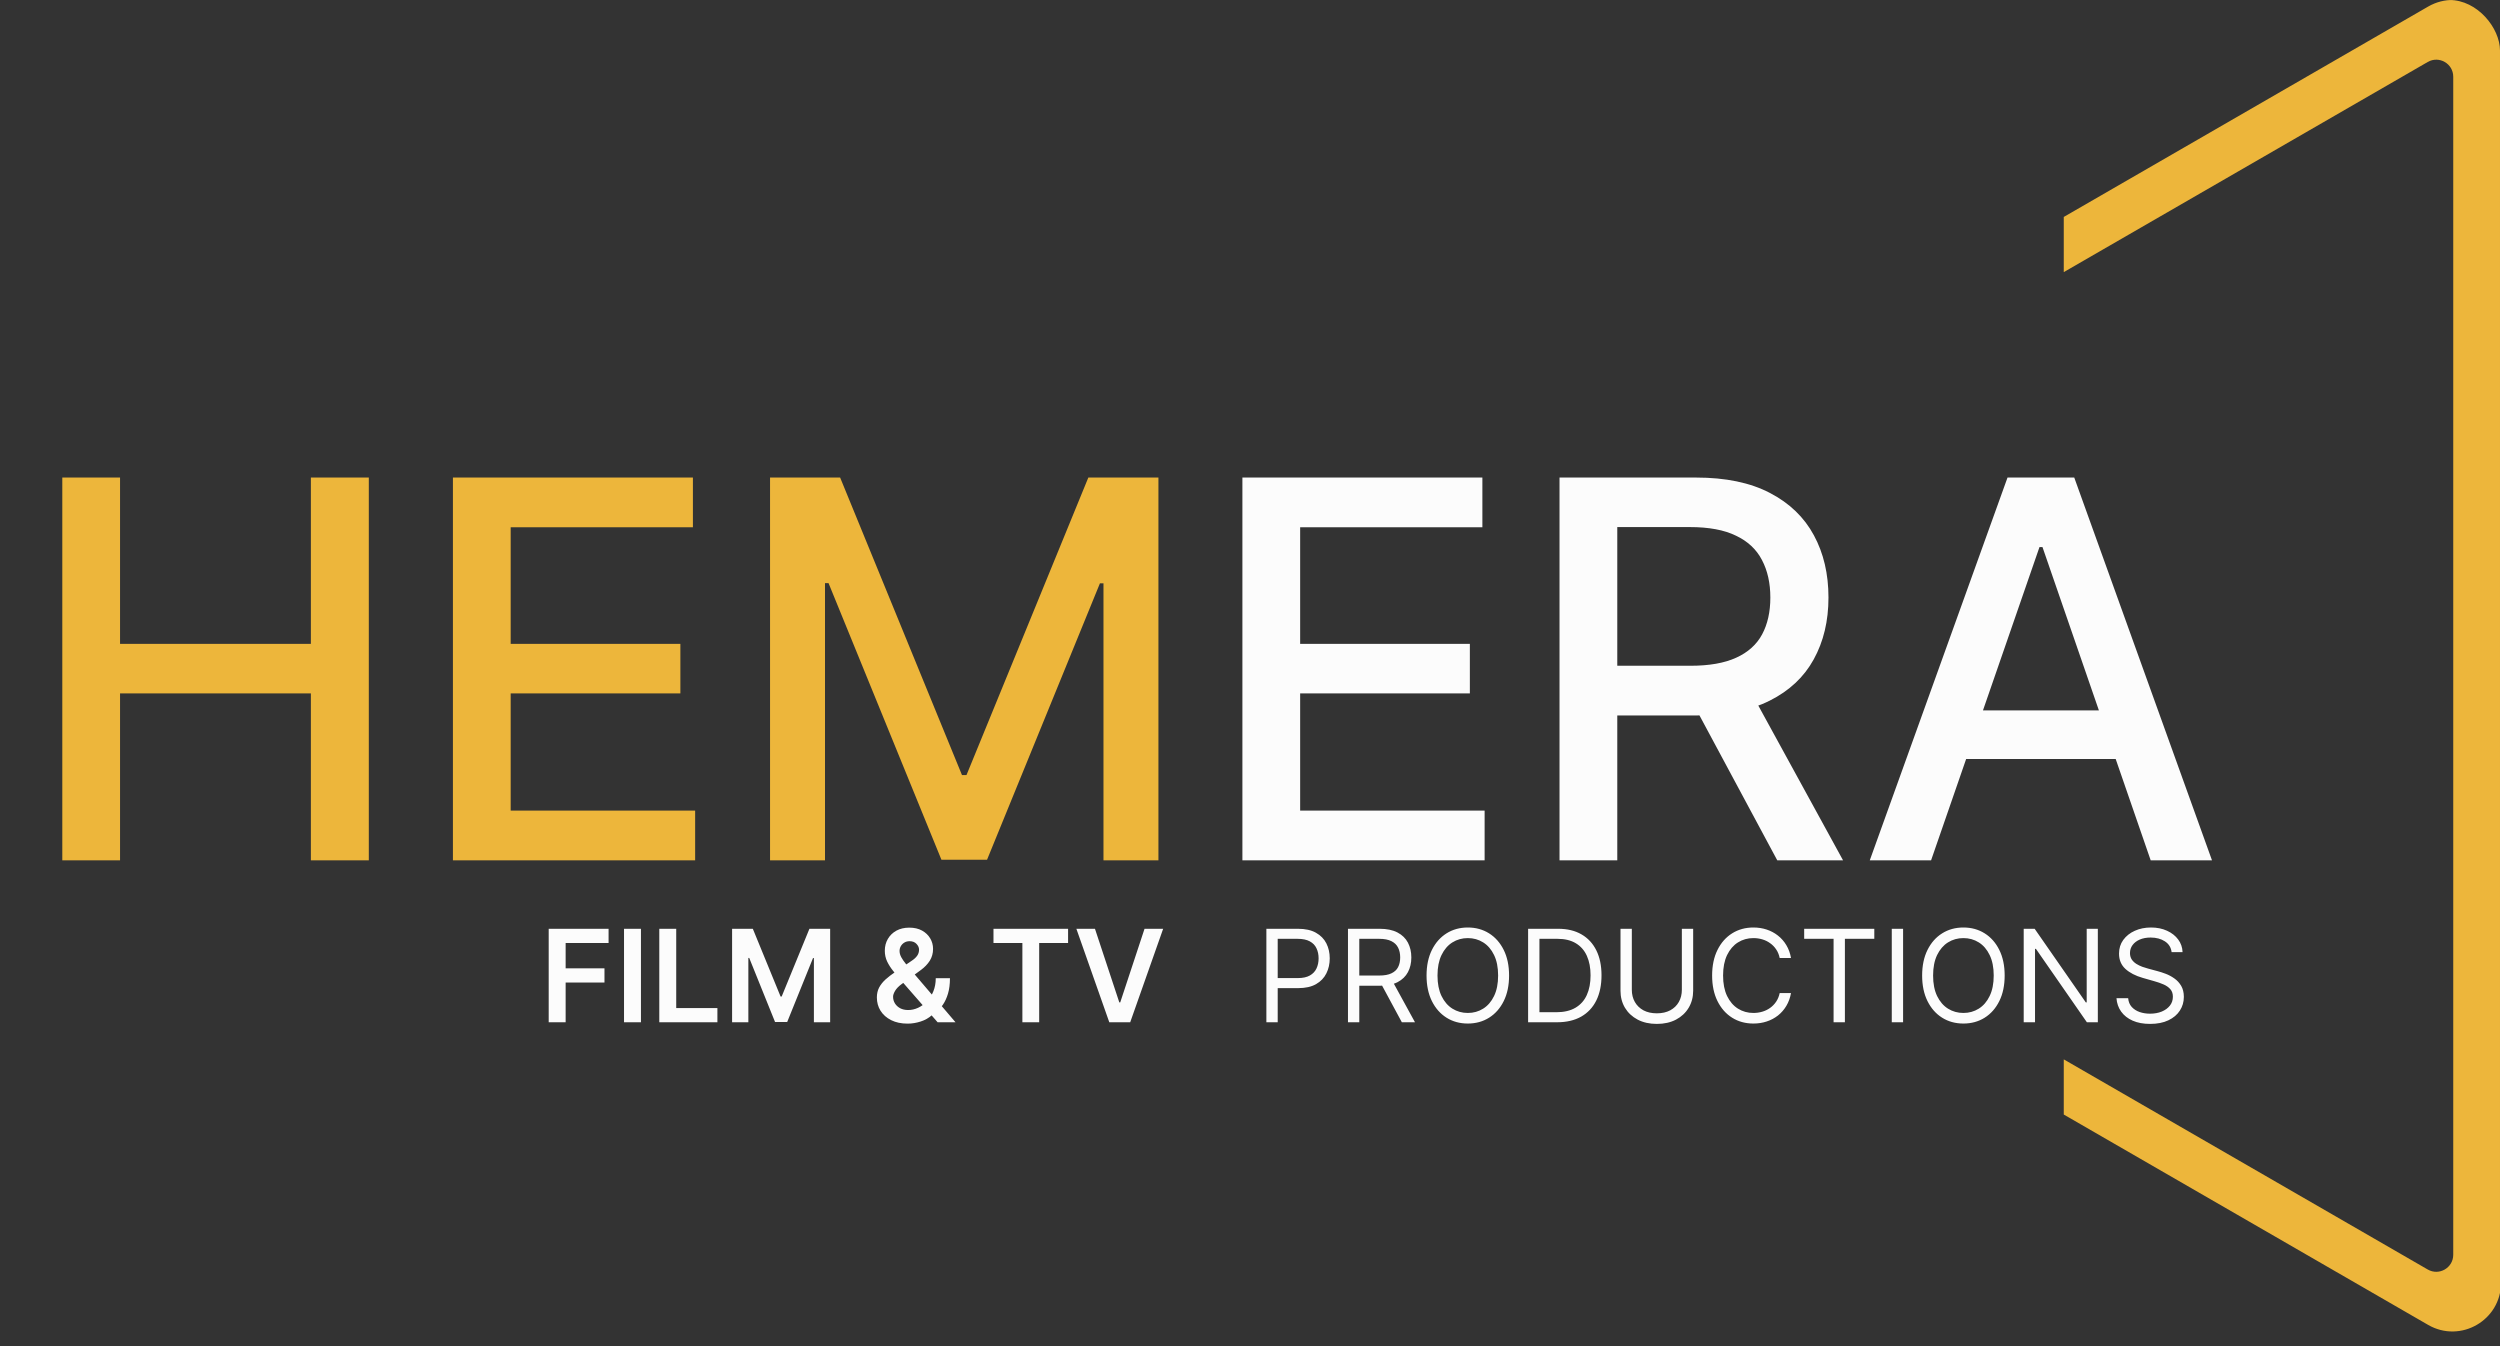<svg width="247" height="133" viewBox="0 0 247 133" fill="none" xmlns="http://www.w3.org/2000/svg">
<rect x="0" y="0" width="247" height="133" fill="#333333" stroke="none"/>
<g clip-path="url(#clip0_233_24)">
<g clip-path="url(#clip1_233_24)">
<path d="M6.155 85V47.182H11.861V63.617H30.715V47.182H36.439V85H30.715V68.51H11.861V85H6.155ZM44.749 85V47.182H68.459V52.094H50.455V63.617H67.222V68.51H50.455V80.088H68.68V85H44.749ZM76.081 47.182H83.005L95.045 76.579H95.488L107.528 47.182H114.453V85H109.024V57.633H108.673L97.519 84.945H93.014L81.86 57.615H81.51V85H76.081V47.182Z" fill="#EDB63B"/>
<path d="M122.749 85V47.182H146.459V52.094H128.455V63.617H145.222V68.51H128.455V80.088H146.68V85H122.749ZM154.081 85V47.182H167.561C170.491 47.182 172.922 47.687 174.855 48.696C176.8 49.706 178.252 51.103 179.213 52.888C180.173 54.66 180.653 56.71 180.653 59.037C180.653 61.351 180.167 63.389 179.194 65.149C178.234 66.897 176.781 68.258 174.836 69.23C172.904 70.203 170.472 70.689 167.542 70.689H157.331V65.777H167.025C168.872 65.777 170.374 65.512 171.531 64.983C172.7 64.454 173.556 63.684 174.098 62.675C174.639 61.665 174.91 60.453 174.91 59.037C174.91 57.609 174.633 56.372 174.079 55.325C173.538 54.279 172.682 53.479 171.512 52.925C170.355 52.358 168.835 52.075 166.951 52.075H159.787V85H154.081ZM172.75 67.938L182.093 85H175.593L166.434 67.938H172.75ZM190.791 85H184.734L198.343 47.182H204.936L218.545 85H212.488L201.797 54.051H201.501L190.791 85ZM191.806 70.19H211.454V74.992H191.806V70.19Z" fill="#FCFCFC"/>
<path d="M54.211 101V91.764H60.128V93.166H55.885V95.674H59.722V97.076H55.885V101H54.211ZM63.326 91.764V101H61.653V91.764H63.326ZM65.138 101V91.764H66.811V99.597H70.879V101H65.138ZM72.331 91.764H74.379L77.121 98.456H77.229L79.971 91.764H82.019V101H80.413V94.654H80.327L77.775 100.973H76.575L74.022 94.641H73.937V101H72.331V91.764ZM89.679 101.135C89.047 101.135 88.505 101.021 88.051 100.793C87.597 100.564 87.246 100.256 87 99.868C86.756 99.477 86.635 99.037 86.635 98.547C86.635 98.177 86.71 97.849 86.86 97.563C87.013 97.278 87.224 97.013 87.491 96.77C87.762 96.526 88.075 96.284 88.43 96.044L90.067 94.93C90.307 94.773 90.489 94.608 90.612 94.433C90.739 94.259 90.802 94.055 90.802 93.82C90.802 93.622 90.718 93.434 90.549 93.256C90.384 93.079 90.155 92.99 89.864 92.99C89.668 92.99 89.495 93.037 89.345 93.13C89.198 93.22 89.082 93.339 88.998 93.486C88.916 93.634 88.876 93.79 88.876 93.956C88.876 94.157 88.932 94.361 89.043 94.569C89.157 94.776 89.304 94.991 89.485 95.214C89.668 95.436 89.864 95.672 90.071 95.922L94.405 101H92.637L89.038 96.878C88.771 96.565 88.512 96.257 88.263 95.953C88.016 95.65 87.813 95.334 87.654 95.006C87.497 94.676 87.419 94.318 87.419 93.933C87.419 93.497 87.52 93.108 87.721 92.765C87.923 92.419 88.204 92.147 88.565 91.948C88.929 91.75 89.354 91.651 89.841 91.651C90.328 91.651 90.746 91.747 91.095 91.939C91.444 92.132 91.713 92.388 91.902 92.706C92.091 93.025 92.186 93.372 92.186 93.748C92.186 94.184 92.078 94.575 91.862 94.921C91.645 95.263 91.344 95.575 90.96 95.854L89.092 97.221C88.786 97.443 88.566 97.669 88.434 97.897C88.302 98.123 88.236 98.315 88.236 98.474C88.236 98.718 88.297 98.939 88.42 99.137C88.544 99.336 88.717 99.495 88.939 99.615C89.165 99.733 89.428 99.791 89.728 99.791C90.059 99.791 90.385 99.718 90.707 99.57C91.029 99.42 91.322 99.207 91.586 98.93C91.851 98.653 92.061 98.323 92.218 97.938C92.374 97.55 92.452 97.12 92.452 96.648H93.855C93.855 97.231 93.79 97.739 93.661 98.172C93.532 98.602 93.365 98.966 93.16 99.264C92.956 99.558 92.74 99.794 92.511 99.972C92.439 100.023 92.37 100.074 92.303 100.125C92.237 100.176 92.168 100.227 92.096 100.278C91.771 100.573 91.391 100.79 90.955 100.928C90.522 101.066 90.097 101.135 89.679 101.135ZM98.156 93.166V91.764H105.526V93.166H102.671V101H101.011V93.166H98.156ZM108.182 91.764L110.586 99.034H110.68L113.08 91.764H114.92L111.664 101H109.598L106.346 91.764H108.182Z" fill="#FCFCFC"/>
<path d="M125.118 101V91.764H128.239C128.964 91.764 129.556 91.894 130.016 92.156C130.479 92.415 130.822 92.765 131.045 93.207C131.267 93.649 131.378 94.142 131.378 94.686C131.378 95.23 131.267 95.725 131.045 96.17C130.825 96.615 130.485 96.97 130.025 97.234C129.565 97.496 128.976 97.627 128.257 97.627H126.02V96.634H128.221C128.717 96.634 129.116 96.549 129.416 96.377C129.717 96.206 129.935 95.974 130.07 95.683C130.209 95.388 130.278 95.056 130.278 94.686C130.278 94.316 130.209 93.986 130.07 93.694C129.935 93.402 129.716 93.174 129.412 93.008C129.108 92.84 128.705 92.756 128.203 92.756H126.237V101H125.118ZM133.18 101V91.764H136.301C137.022 91.764 137.615 91.887 138.078 92.133C138.541 92.377 138.884 92.712 139.106 93.139C139.329 93.566 139.44 94.052 139.44 94.596C139.44 95.14 139.329 95.623 139.106 96.044C138.884 96.465 138.542 96.795 138.082 97.036C137.622 97.273 137.034 97.392 136.319 97.392H133.793V96.382H136.283C136.776 96.382 137.173 96.31 137.473 96.165C137.777 96.021 137.997 95.817 138.132 95.552C138.27 95.284 138.339 94.966 138.339 94.596C138.339 94.226 138.27 93.903 138.132 93.626C137.994 93.35 137.773 93.136 137.469 92.986C137.165 92.832 136.764 92.756 136.265 92.756H134.298V101H133.18ZM137.528 96.851L139.801 101H138.502L136.265 96.851H137.528ZM149.097 96.382C149.097 97.356 148.921 98.198 148.569 98.907C148.217 99.617 147.735 100.164 147.121 100.549C146.508 100.934 145.807 101.126 145.02 101.126C144.232 101.126 143.531 100.934 142.918 100.549C142.305 100.164 141.822 99.617 141.47 98.907C141.119 98.198 140.943 97.356 140.943 96.382C140.943 95.408 141.119 94.566 141.47 93.856C141.822 93.147 142.305 92.6 142.918 92.215C143.531 91.83 144.232 91.637 145.02 91.637C145.807 91.637 146.508 91.83 147.121 92.215C147.735 92.6 148.217 93.147 148.569 93.856C148.921 94.566 149.097 95.408 149.097 96.382ZM148.014 96.382C148.014 95.582 147.881 94.907 147.613 94.357C147.348 93.807 146.989 93.39 146.535 93.108C146.084 92.825 145.579 92.684 145.02 92.684C144.46 92.684 143.954 92.825 143.5 93.108C143.049 93.39 142.69 93.807 142.422 94.357C142.157 94.907 142.025 95.582 142.025 96.382C142.025 97.182 142.157 97.857 142.422 98.407C142.69 98.957 143.049 99.373 143.5 99.656C143.954 99.939 144.46 100.08 145.02 100.08C145.579 100.08 146.084 99.939 146.535 99.656C146.989 99.373 147.348 98.957 147.613 98.407C147.881 97.857 148.014 97.182 148.014 96.382ZM153.828 101H150.977V91.764H153.954C154.85 91.764 155.617 91.948 156.254 92.318C156.891 92.685 157.38 93.213 157.72 93.901C158.059 94.587 158.229 95.408 158.229 96.364C158.229 97.326 158.058 98.154 157.715 98.849C157.372 99.54 156.873 100.072 156.218 100.445C155.562 100.815 154.766 101 153.828 101ZM152.096 100.008H153.755C154.519 100.008 155.152 99.861 155.654 99.566C156.156 99.271 156.531 98.852 156.777 98.308C157.024 97.763 157.147 97.115 157.147 96.364C157.147 95.618 157.025 94.976 156.782 94.438C156.538 93.897 156.174 93.482 155.69 93.193C155.206 92.902 154.603 92.756 153.882 92.756H152.096V100.008ZM166.167 91.764H167.285V97.879C167.285 98.51 167.136 99.074 166.839 99.57C166.544 100.063 166.128 100.453 165.59 100.738C165.051 101.021 164.42 101.162 163.695 101.162C162.971 101.162 162.339 101.021 161.801 100.738C161.263 100.453 160.845 100.063 160.547 99.57C160.253 99.074 160.105 98.51 160.105 97.879V91.764H161.224V97.789C161.224 98.24 161.323 98.641 161.522 98.993C161.72 99.342 162.003 99.617 162.369 99.818C162.739 100.017 163.181 100.116 163.695 100.116C164.21 100.116 164.651 100.017 165.021 99.818C165.391 99.617 165.674 99.342 165.869 98.993C166.068 98.641 166.167 98.24 166.167 97.789V91.764ZM176.951 94.65H175.833C175.767 94.328 175.651 94.046 175.486 93.802C175.323 93.559 175.125 93.354 174.89 93.189C174.659 93.02 174.402 92.894 174.119 92.81C173.836 92.726 173.542 92.684 173.235 92.684C172.676 92.684 172.169 92.825 171.715 93.108C171.264 93.39 170.905 93.807 170.637 94.357C170.373 94.907 170.24 95.582 170.24 96.382C170.24 97.182 170.373 97.857 170.637 98.407C170.905 98.957 171.264 99.373 171.715 99.656C172.169 99.939 172.676 100.08 173.235 100.08C173.542 100.08 173.836 100.038 174.119 99.954C174.402 99.87 174.659 99.745 174.89 99.579C175.125 99.411 175.323 99.205 175.486 98.962C175.651 98.715 175.767 98.432 175.833 98.114H176.951C176.867 98.586 176.714 99.008 176.491 99.381C176.269 99.754 175.992 100.071 175.661 100.333C175.331 100.591 174.959 100.788 174.547 100.923C174.139 101.059 173.701 101.126 173.235 101.126C172.447 101.126 171.747 100.934 171.133 100.549C170.52 100.164 170.038 99.617 169.686 98.907C169.334 98.198 169.158 97.356 169.158 96.382C169.158 95.408 169.334 94.566 169.686 93.856C170.038 93.147 170.52 92.6 171.133 92.215C171.747 91.83 172.447 91.637 173.235 91.637C173.701 91.637 174.139 91.705 174.547 91.84C174.959 91.976 175.331 92.174 175.661 92.436C175.992 92.694 176.269 93.01 176.491 93.383C176.714 93.752 176.867 94.175 176.951 94.65ZM178.253 92.756V91.764H185.181V92.756H182.276V101H181.158V92.756H178.253ZM188.025 91.764V101H186.907V91.764H188.025ZM198.061 96.382C198.061 97.356 197.885 98.198 197.533 98.907C197.182 99.617 196.699 100.164 196.086 100.549C195.472 100.934 194.772 101.126 193.984 101.126C193.196 101.126 192.496 100.934 191.883 100.549C191.269 100.164 190.787 99.617 190.435 98.907C190.083 98.198 189.907 97.356 189.907 96.382C189.907 95.408 190.083 94.566 190.435 93.856C190.787 93.147 191.269 92.6 191.883 92.215C192.496 91.83 193.196 91.637 193.984 91.637C194.772 91.637 195.472 91.83 196.086 92.215C196.699 92.6 197.182 93.147 197.533 93.856C197.885 94.566 198.061 95.408 198.061 96.382ZM196.979 96.382C196.979 95.582 196.845 94.907 196.577 94.357C196.313 93.807 195.954 93.39 195.5 93.108C195.049 92.825 194.543 92.684 193.984 92.684C193.425 92.684 192.918 92.825 192.464 93.108C192.013 93.39 191.654 93.807 191.386 94.357C191.122 94.907 190.99 95.582 190.99 96.382C190.99 97.182 191.122 97.857 191.386 98.407C191.654 98.957 192.013 99.373 192.464 99.656C192.918 99.939 193.425 100.08 193.984 100.08C194.543 100.08 195.049 99.939 195.5 99.656C195.954 99.373 196.313 98.957 196.577 98.407C196.845 97.857 196.979 97.182 196.979 96.382ZM207.266 91.764V101H206.184L201.15 93.748H201.06V101H199.942V91.764H201.024L206.075 99.034H206.166V91.764H207.266ZM214.555 94.073C214.501 93.616 214.282 93.261 213.897 93.008C213.512 92.756 213.04 92.629 212.481 92.629C212.072 92.629 211.714 92.696 211.407 92.828C211.104 92.96 210.866 93.142 210.695 93.374C210.526 93.605 210.442 93.868 210.442 94.163C210.442 94.409 210.501 94.621 210.618 94.799C210.738 94.973 210.892 95.119 211.078 95.236C211.264 95.35 211.46 95.445 211.664 95.52C211.869 95.593 212.057 95.651 212.228 95.696L213.166 95.949C213.407 96.012 213.674 96.099 213.969 96.21C214.267 96.322 214.551 96.474 214.821 96.666C215.095 96.855 215.32 97.099 215.498 97.397C215.675 97.694 215.764 98.059 215.764 98.493C215.764 98.992 215.633 99.443 215.371 99.846C215.113 100.248 214.734 100.569 214.235 100.806C213.739 101.044 213.136 101.162 212.426 101.162C211.765 101.162 211.192 101.056 210.708 100.842C210.227 100.629 209.848 100.331 209.572 99.949C209.298 99.567 209.143 99.124 209.107 98.619H210.262C210.292 98.968 210.409 99.256 210.613 99.485C210.821 99.71 211.082 99.879 211.398 99.99C211.717 100.098 212.06 100.152 212.426 100.152C212.853 100.152 213.237 100.083 213.576 99.945C213.916 99.803 214.185 99.608 214.384 99.358C214.582 99.106 214.681 98.811 214.681 98.474C214.681 98.168 214.596 97.918 214.424 97.726C214.253 97.533 214.027 97.377 213.748 97.257C213.468 97.136 213.166 97.031 212.841 96.941L211.705 96.616C210.983 96.409 210.412 96.113 209.991 95.728C209.57 95.343 209.36 94.839 209.36 94.217C209.36 93.7 209.499 93.249 209.779 92.864C210.062 92.476 210.441 92.175 210.916 91.962C211.394 91.746 211.927 91.637 212.517 91.637C213.112 91.637 213.641 91.744 214.104 91.958C214.567 92.168 214.934 92.457 215.205 92.823C215.478 93.19 215.622 93.607 215.638 94.073H214.555Z" fill="#FCFCFC"/>
<path fill-rule="evenodd" clip-rule="evenodd" d="M203.9 110.116L239.9 130.9C243.1 132.748 247.1 130.439 247.1 126.744V4.807C247.1 1.112 243.1 -1.197 239.9 0.65L203.9 21.435V26.885L239.86 6.124C240.98 5.477 242.38 6.285 242.38 7.579V123.972C242.38 125.266 240.98 126.074 239.86 125.427L203.9 104.666V110.116Z" fill="#EDB63B"/>
</g>
</g>
<defs>
<clipPath id="clip0_233_24">
<rect width="247" height="133" rx="5" fill="white"/>
</clipPath>
<clipPath id="clip1_233_24">
<rect width="247" height="133" fill="white"/>
</clipPath>
</defs>
</svg>

